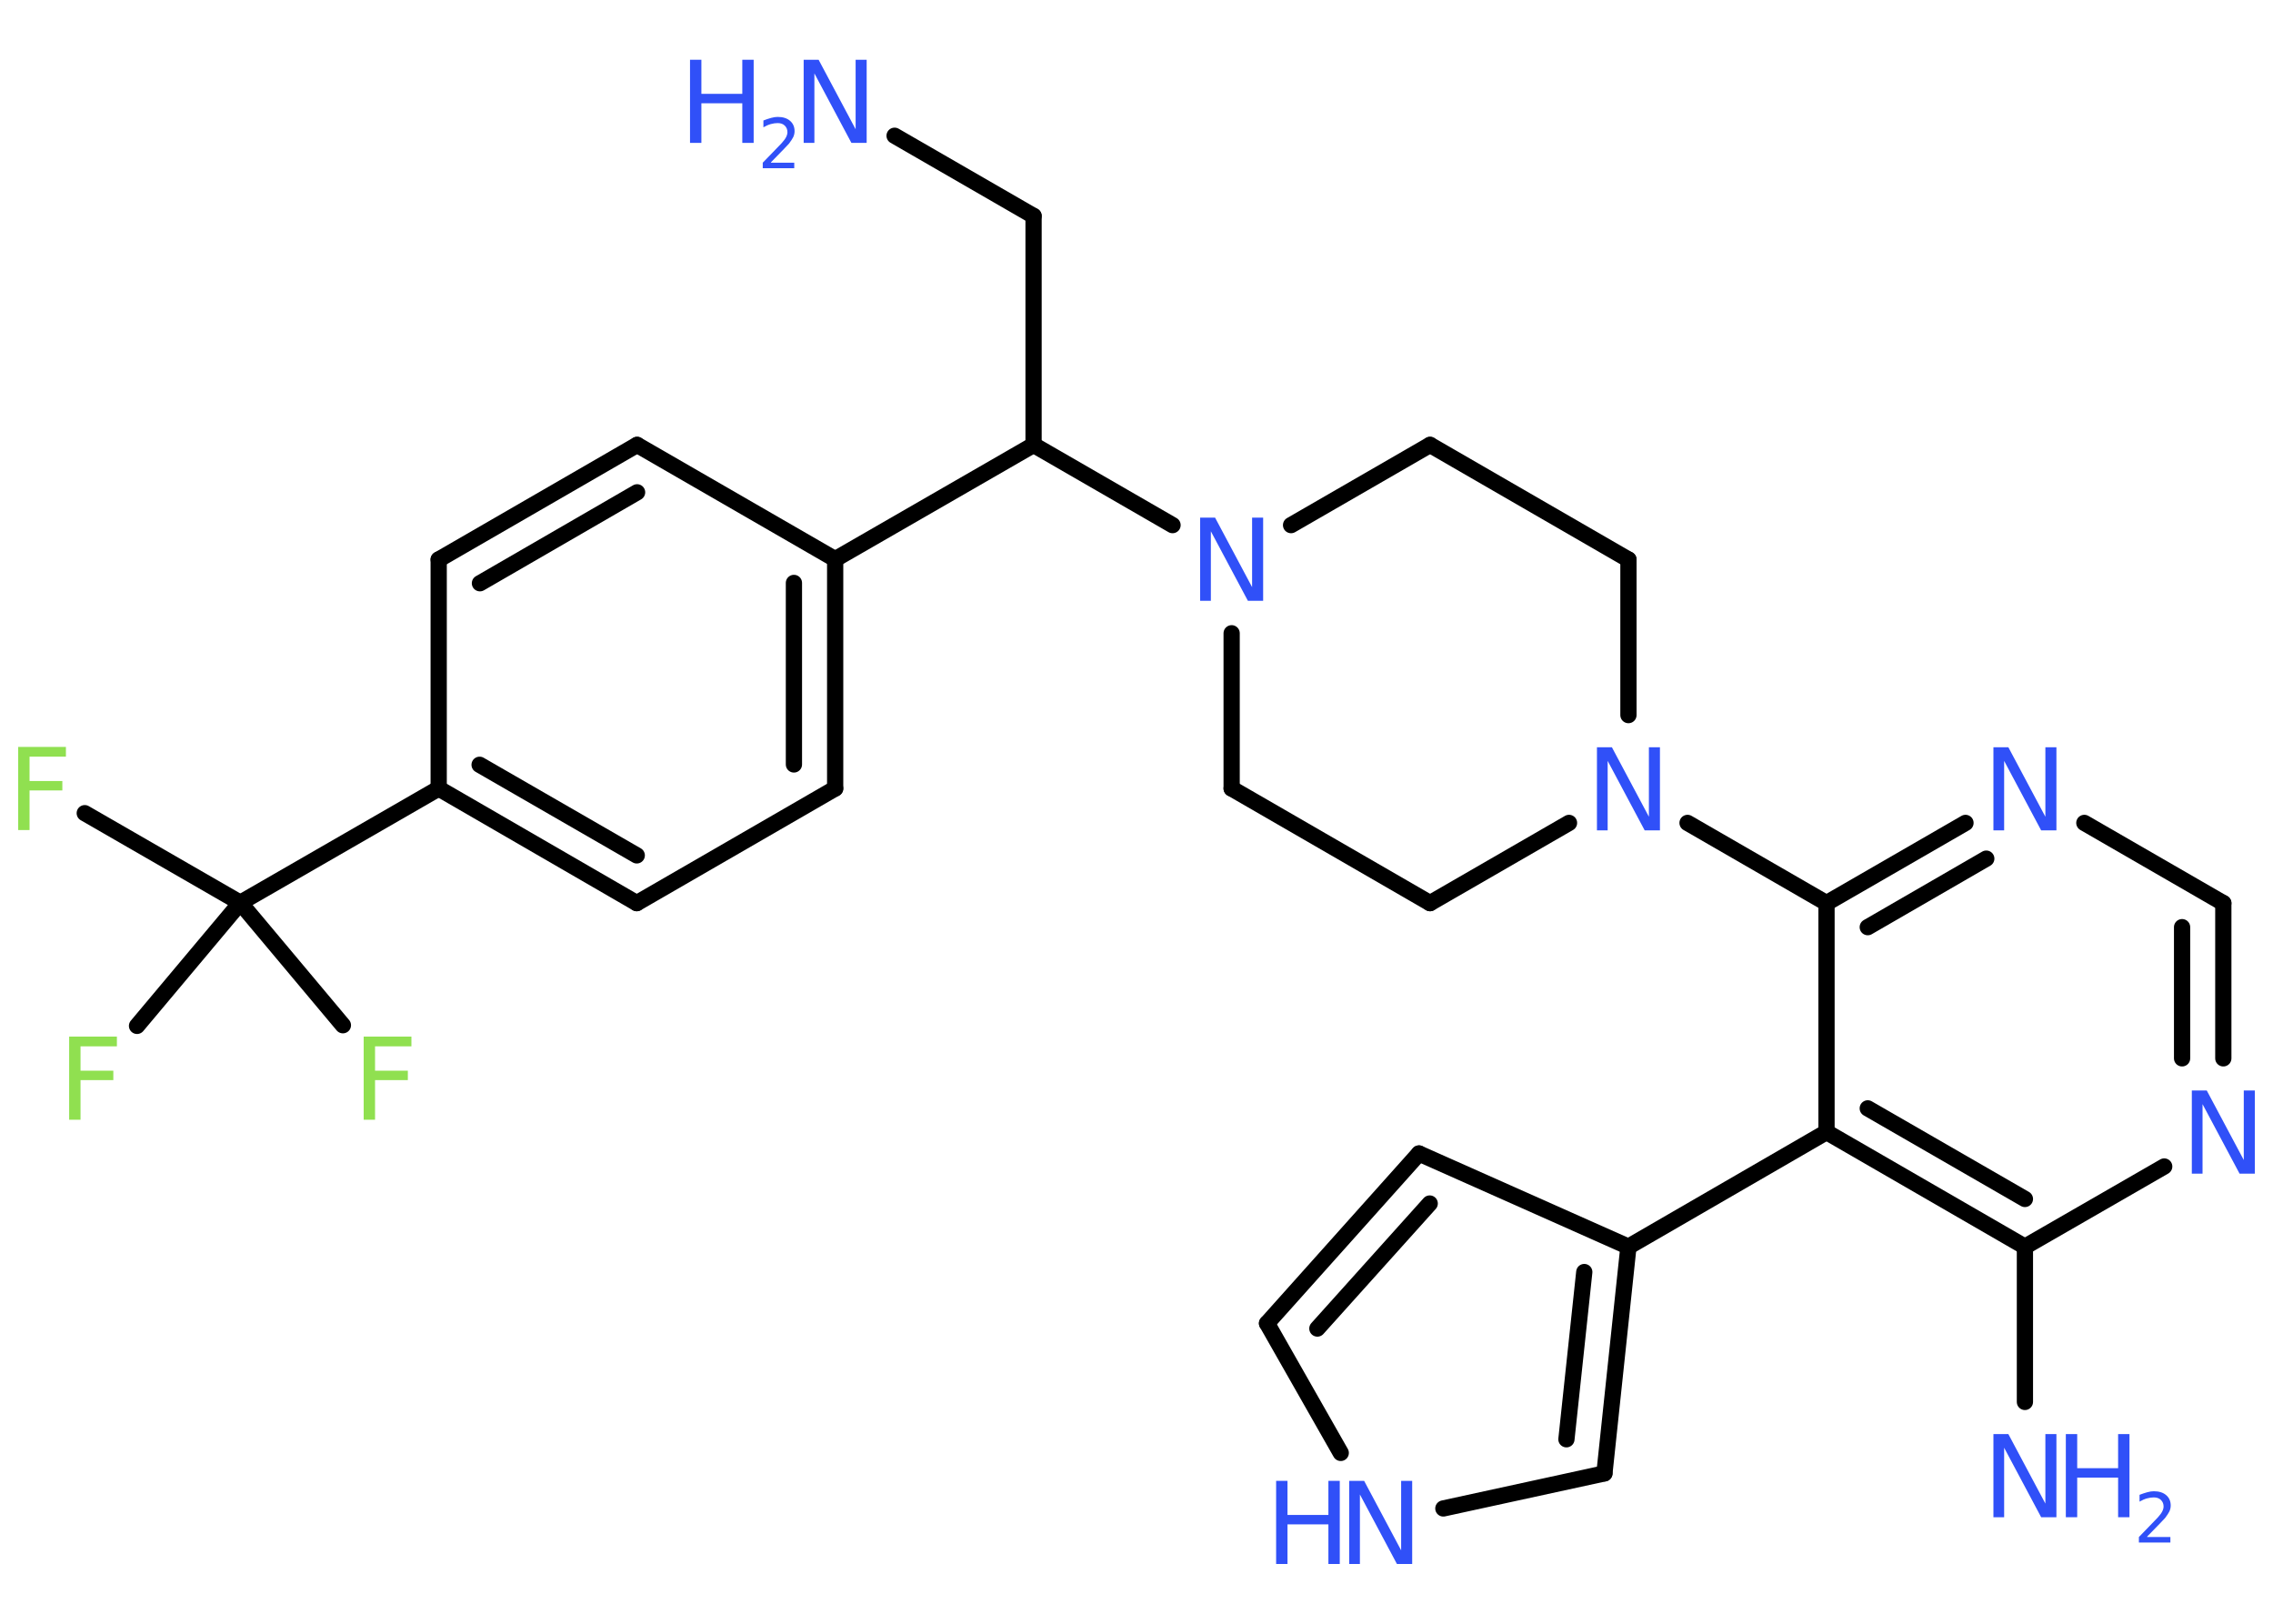 <?xml version='1.0' encoding='UTF-8'?>
<!DOCTYPE svg PUBLIC "-//W3C//DTD SVG 1.1//EN" "http://www.w3.org/Graphics/SVG/1.1/DTD/svg11.dtd">
<svg version='1.2' xmlns='http://www.w3.org/2000/svg' xmlns:xlink='http://www.w3.org/1999/xlink' width='70.0mm' height='50.0mm' viewBox='0 0 70.0 50.0'>
  <desc>Generated by the Chemistry Development Kit (http://github.com/cdk)</desc>
  <g stroke-linecap='round' stroke-linejoin='round' stroke='#000000' stroke-width='.5' fill='#3050F8'>
    <rect x='.0' y='.0' width='70.0' height='50.0' fill='#FFFFFF' stroke='none'/>
    <g id='mol1' class='mol'>
      <line id='mol1bnd1' class='bond' x1='27.55' y1='4.18' x2='31.83' y2='6.65'/>
      <line id='mol1bnd2' class='bond' x1='31.83' y1='6.65' x2='31.83' y2='13.7'/>
      <line id='mol1bnd3' class='bond' x1='31.83' y1='13.7' x2='25.72' y2='17.22'/>
      <g id='mol1bnd4' class='bond'>
        <line x1='25.72' y1='24.28' x2='25.72' y2='17.22'/>
        <line x1='24.45' y1='23.54' x2='24.45' y2='17.95'/>
      </g>
      <line id='mol1bnd5' class='bond' x1='25.72' y1='24.28' x2='19.61' y2='27.81'/>
      <g id='mol1bnd6' class='bond'>
        <line x1='13.51' y1='24.28' x2='19.61' y2='27.81'/>
        <line x1='14.77' y1='23.55' x2='19.61' y2='26.34'/>
      </g>
      <line id='mol1bnd7' class='bond' x1='13.51' y1='24.28' x2='7.4' y2='27.8'/>
      <line id='mol1bnd8' class='bond' x1='7.4' y1='27.8' x2='2.61' y2='25.04'/>
      <line id='mol1bnd9' class='bond' x1='7.4' y1='27.8' x2='4.22' y2='31.59'/>
      <line id='mol1bnd10' class='bond' x1='7.4' y1='27.8' x2='10.56' y2='31.57'/>
      <line id='mol1bnd11' class='bond' x1='13.51' y1='24.28' x2='13.51' y2='17.23'/>
      <g id='mol1bnd12' class='bond'>
        <line x1='19.62' y1='13.7' x2='13.51' y2='17.23'/>
        <line x1='19.62' y1='15.16' x2='14.78' y2='17.96'/>
      </g>
      <line id='mol1bnd13' class='bond' x1='25.72' y1='17.22' x2='19.62' y2='13.7'/>
      <line id='mol1bnd14' class='bond' x1='31.83' y1='13.7' x2='36.11' y2='16.17'/>
      <line id='mol1bnd15' class='bond' x1='37.93' y1='19.5' x2='37.93' y2='24.28'/>
      <line id='mol1bnd16' class='bond' x1='37.93' y1='24.28' x2='44.04' y2='27.81'/>
      <line id='mol1bnd17' class='bond' x1='44.04' y1='27.81' x2='48.32' y2='25.34'/>
      <line id='mol1bnd18' class='bond' x1='51.97' y1='25.34' x2='56.25' y2='27.81'/>
      <g id='mol1bnd19' class='bond'>
        <line x1='60.53' y1='25.34' x2='56.25' y2='27.81'/>
        <line x1='61.17' y1='26.44' x2='57.52' y2='28.55'/>
      </g>
      <line id='mol1bnd20' class='bond' x1='64.19' y1='25.34' x2='68.47' y2='27.81'/>
      <g id='mol1bnd21' class='bond'>
        <line x1='68.47' y1='32.59' x2='68.47' y2='27.81'/>
        <line x1='67.2' y1='32.59' x2='67.2' y2='28.55'/>
      </g>
      <line id='mol1bnd22' class='bond' x1='66.65' y1='35.92' x2='62.36' y2='38.39'/>
      <line id='mol1bnd23' class='bond' x1='62.36' y1='38.39' x2='62.36' y2='43.17'/>
      <g id='mol1bnd24' class='bond'>
        <line x1='56.25' y1='34.86' x2='62.36' y2='38.39'/>
        <line x1='57.52' y1='34.13' x2='62.36' y2='36.92'/>
      </g>
      <line id='mol1bnd25' class='bond' x1='56.25' y1='27.81' x2='56.25' y2='34.86'/>
      <line id='mol1bnd26' class='bond' x1='56.25' y1='34.86' x2='50.15' y2='38.39'/>
      <line id='mol1bnd27' class='bond' x1='50.15' y1='38.39' x2='43.7' y2='35.52'/>
      <g id='mol1bnd28' class='bond'>
        <line x1='43.7' y1='35.52' x2='39.02' y2='40.75'/>
        <line x1='44.03' y1='37.06' x2='40.57' y2='40.91'/>
      </g>
      <line id='mol1bnd29' class='bond' x1='39.02' y1='40.75' x2='41.29' y2='44.74'/>
      <line id='mol1bnd30' class='bond' x1='44.45' y1='46.45' x2='49.41' y2='45.37'/>
      <g id='mol1bnd31' class='bond'>
        <line x1='49.41' y1='45.37' x2='50.15' y2='38.39'/>
        <line x1='48.24' y1='44.32' x2='48.79' y2='39.17'/>
      </g>
      <line id='mol1bnd32' class='bond' x1='50.15' y1='22.02' x2='50.15' y2='17.23'/>
      <line id='mol1bnd33' class='bond' x1='50.15' y1='17.23' x2='44.04' y2='13.7'/>
      <line id='mol1bnd34' class='bond' x1='39.76' y1='16.17' x2='44.04' y2='13.7'/>
      <g id='mol1atm1' class='atom'>
        <path d='M24.75 1.84h.46l1.14 2.14v-2.14h.34v2.56h-.47l-1.14 -2.14v2.14h-.33v-2.56z' stroke='none'/>
        <path d='M21.25 1.84h.35v1.05h1.26v-1.05h.35v2.56h-.35v-1.22h-1.26v1.22h-.35v-2.56z' stroke='none'/>
        <path d='M23.74 5.01h.72v.17h-.97v-.17q.12 -.12 .32 -.33q.2 -.21 .26 -.27q.1 -.11 .14 -.19q.04 -.08 .04 -.15q.0 -.12 -.08 -.2q-.08 -.08 -.22 -.08q-.1 .0 -.21 .03q-.11 .03 -.23 .1v-.21q.13 -.05 .24 -.08q.11 -.03 .2 -.03q.24 .0 .38 .12q.14 .12 .14 .32q.0 .09 -.04 .18q-.04 .08 -.13 .2q-.03 .03 -.16 .17q-.14 .14 -.39 .4z' stroke='none'/>
      </g>
      <path id='mol1atm9' class='atom' d='M.56 23.0h1.47v.3h-1.12v.75h1.01v.29h-1.01v1.22h-.35v-2.56z' stroke='none' fill='#90E050'/>
      <path id='mol1atm10' class='atom' d='M2.13 31.92h1.47v.3h-1.12v.75h1.01v.29h-1.01v1.22h-.35v-2.56z' stroke='none' fill='#90E050'/>
      <path id='mol1atm11' class='atom' d='M11.2 31.92h1.47v.3h-1.12v.75h1.01v.29h-1.01v1.22h-.35v-2.56z' stroke='none' fill='#90E050'/>
      <path id='mol1atm14' class='atom' d='M36.96 15.94h.46l1.14 2.14v-2.14h.34v2.56h-.47l-1.14 -2.14v2.14h-.33v-2.56z' stroke='none'/>
      <path id='mol1atm17' class='atom' d='M49.18 23.01h.46l1.14 2.14v-2.14h.34v2.56h-.47l-1.14 -2.14v2.14h-.33v-2.56z' stroke='none'/>
      <path id='mol1atm19' class='atom' d='M61.39 23.01h.46l1.14 2.14v-2.14h.34v2.56h-.47l-1.14 -2.14v2.14h-.33v-2.56z' stroke='none'/>
      <path id='mol1atm21' class='atom' d='M67.5 33.58h.46l1.14 2.14v-2.14h.34v2.56h-.47l-1.14 -2.14v2.14h-.33v-2.56z' stroke='none'/>
      <g id='mol1atm23' class='atom'>
        <path d='M61.39 44.16h.46l1.14 2.14v-2.14h.34v2.56h-.47l-1.14 -2.14v2.14h-.33v-2.56z' stroke='none'/>
        <path d='M63.62 44.16h.35v1.05h1.26v-1.05h.35v2.56h-.35v-1.22h-1.26v1.22h-.35v-2.56z' stroke='none'/>
        <path d='M66.12 47.33h.72v.17h-.97v-.17q.12 -.12 .32 -.33q.2 -.21 .26 -.27q.1 -.11 .14 -.19q.04 -.08 .04 -.15q.0 -.12 -.08 -.2q-.08 -.08 -.22 -.08q-.1 .0 -.21 .03q-.11 .03 -.23 .1v-.21q.13 -.05 .24 -.08q.11 -.03 .2 -.03q.24 .0 .38 .12q.14 .12 .14 .32q.0 .09 -.04 .18q-.04 .08 -.13 .2q-.03 .03 -.16 .17q-.14 .14 -.39 .4z' stroke='none'/>
      </g>
      <g id='mol1atm28' class='atom'>
        <path d='M41.55 45.6h.46l1.14 2.14v-2.14h.34v2.56h-.47l-1.14 -2.14v2.14h-.33v-2.56z' stroke='none'/>
        <path d='M39.3 45.6h.35v1.05h1.26v-1.05h.35v2.56h-.35v-1.22h-1.26v1.22h-.35v-2.56z' stroke='none'/>
      </g>
    </g>
  </g>
</svg>
